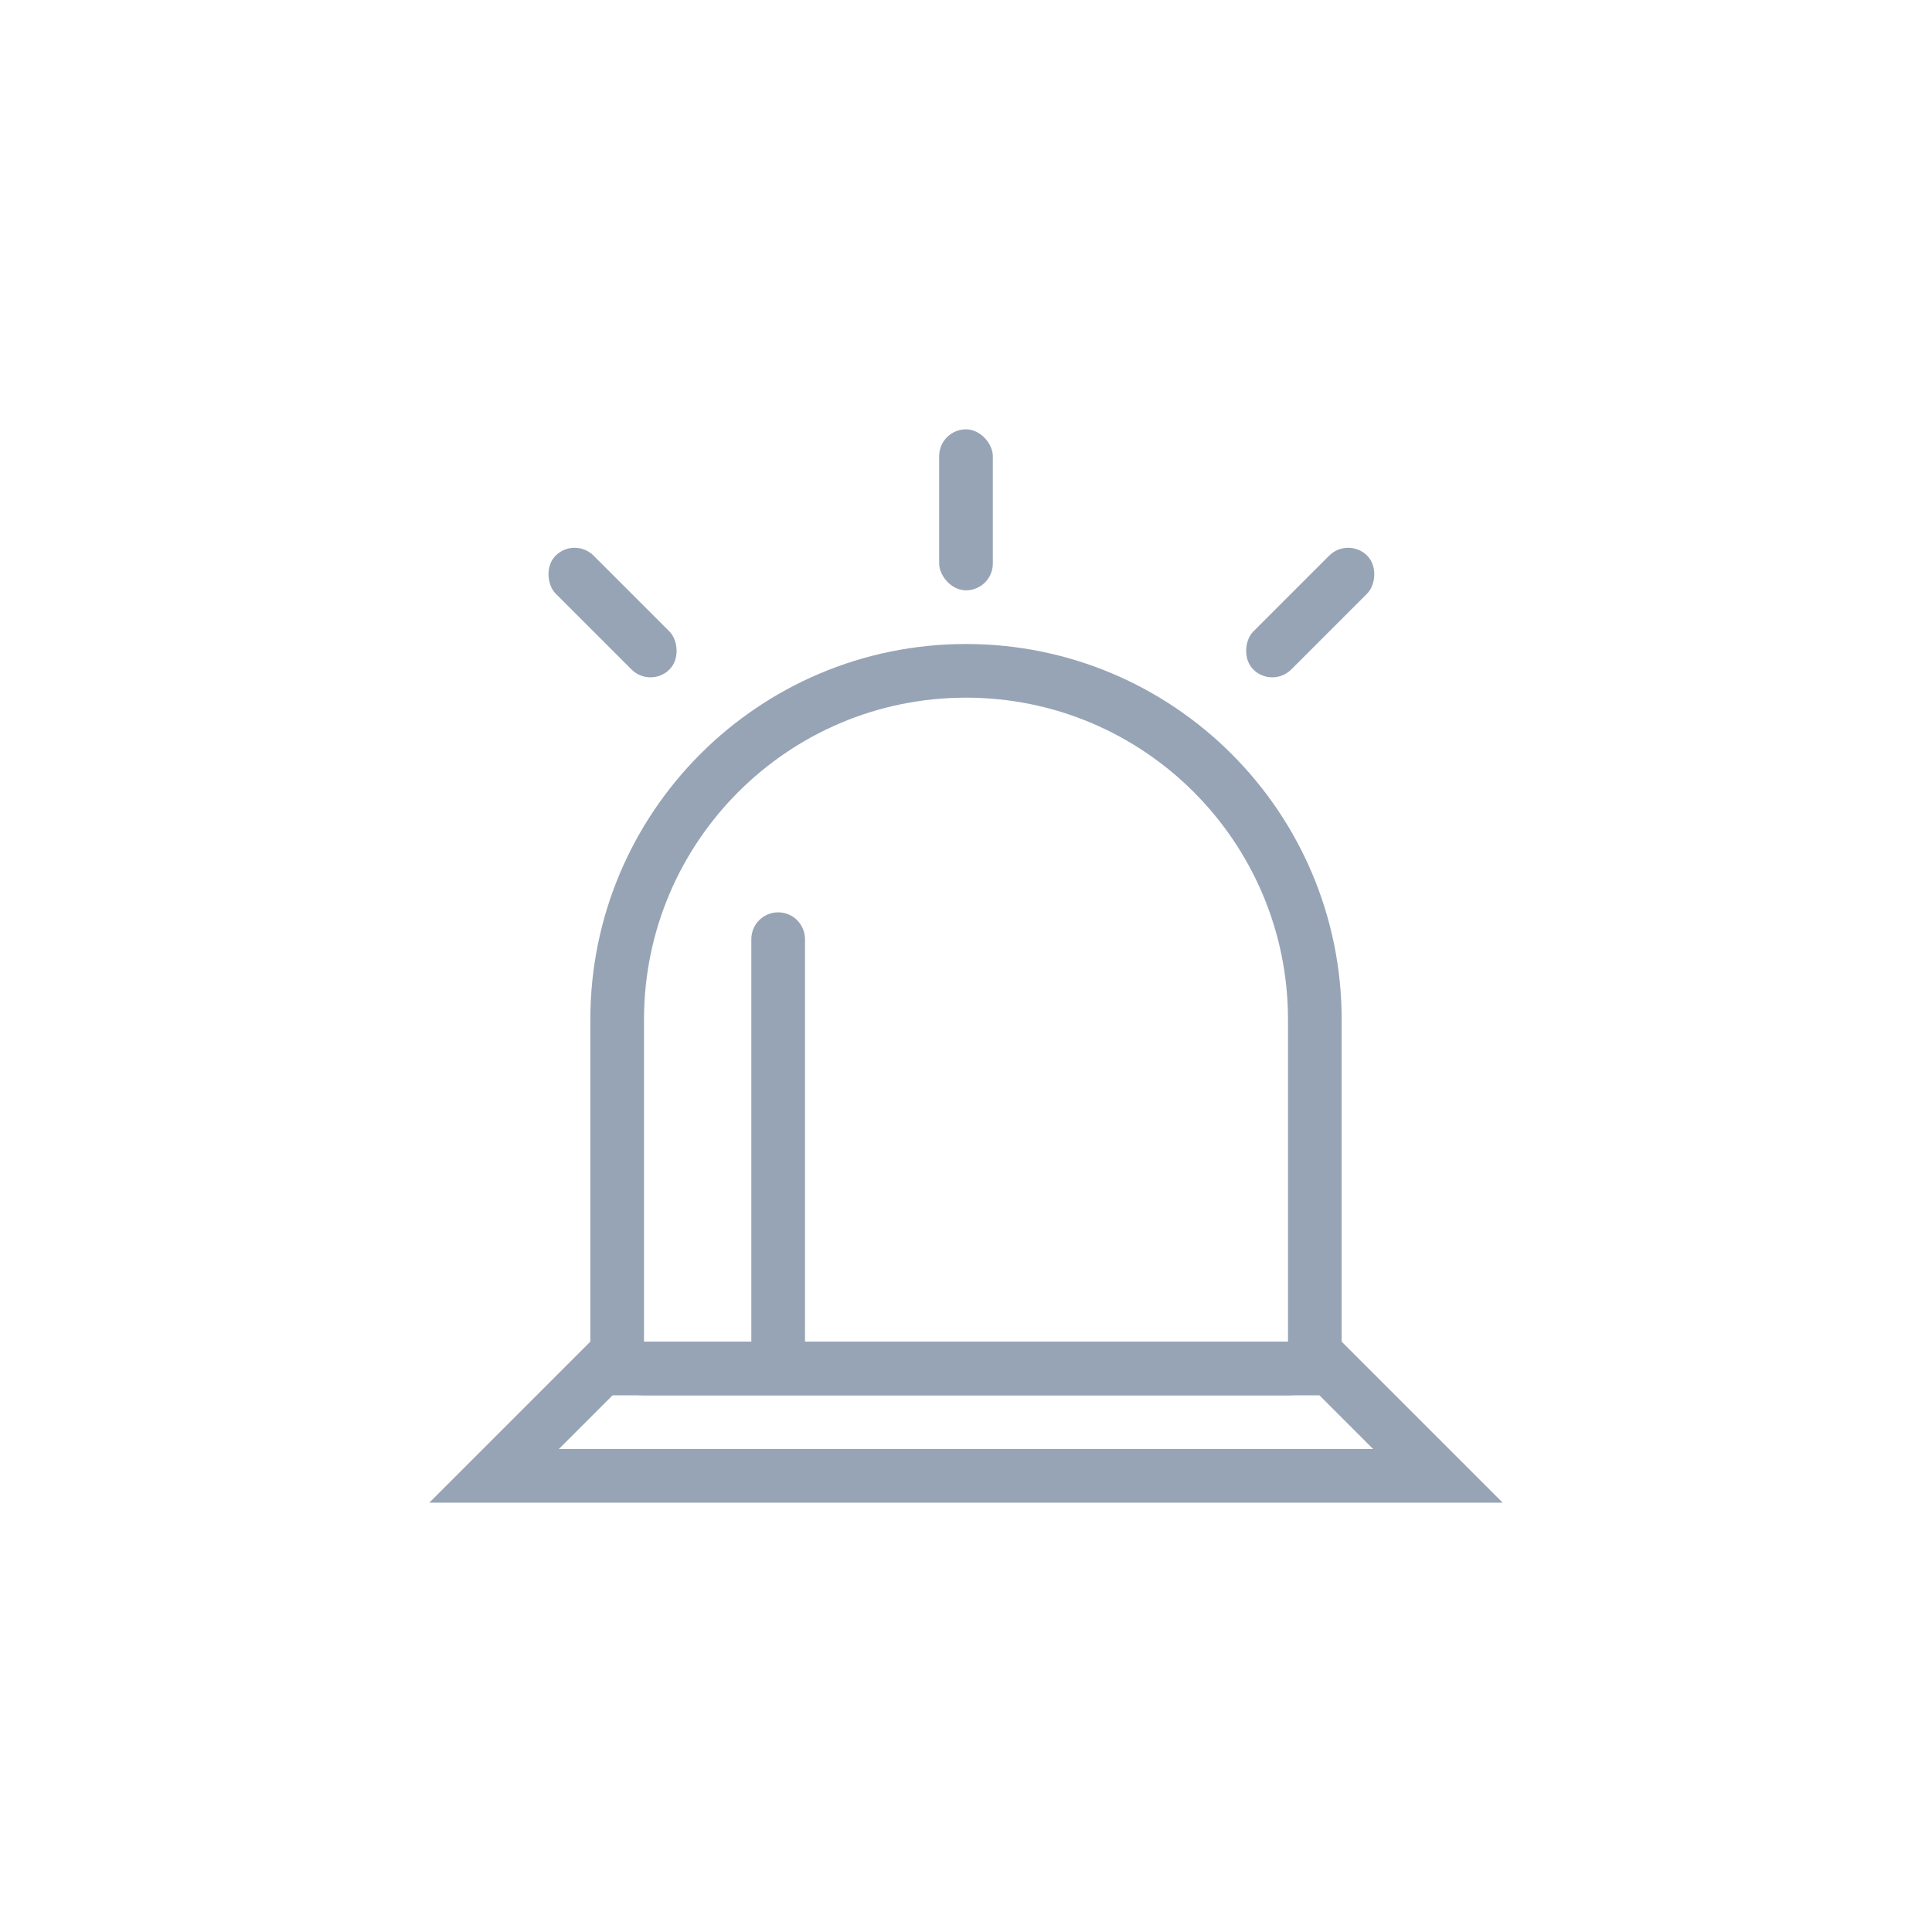 <?xml version="1.0" encoding="UTF-8"?>
<svg width="36px" height="36px" viewBox="0 0 36 36" version="1.1" xmlns="http://www.w3.org/2000/svg" xmlns:xlink="http://www.w3.org/1999/xlink">
  <!-- Generator: Sketch 48.2 (47327) - http://www.bohemiancoding.com/sketch -->
  <title>zwatch_alarm_n</title>
  <desc>Created with Sketch.</desc>
  <defs></defs>
  <g id="*图标" stroke="none" stroke-width="1" fill="none" fill-rule="evenodd" transform="translate(-893, -1270)">
    <g id="zwatch_alarm_n" transform="translate(893, 1270)">
      <rect id="Rectangle-2" x="0" y="0" width="36" height="36"></rect>
      <g id="Group-168" transform="translate(8, 8)">
        <path d="M10,4.5 C6.41,4.5 3.5,7.41 3.5,11 L3.5,17 C3.5,17.276 3.724,17.5 4,17.5 L16,17.5 C16.276,17.5 16.5,17.276 16.5,17 L16.5,11 C16.5,7.41 13.59,4.5 10,4.5 Z" id="Rectangle-25" stroke="#97A4B6"></path>
        <path d="M3.207,17.5 L1.207,19.5 L18.793,19.5 L16.793,17.5 L3.207,17.5 Z" id="Rectangle-26" stroke="#97A4B6"></path>
        <path d="M6.5,9 L6.5,9 C6.776,9 7,9.224 7,9.5 L7,17 L6,17 L6,9.5 C6,9.224 6.224,9 6.5,9 Z" id="Rectangle-60" fill="#97A4B6"></path>
        <rect id="Rectangle-65" fill="#97A4B6" x="9.5" y="0" width="1" height="3" rx="0.5"></rect>
        <rect id="Rectangle-65" fill="#97A4B6" transform="translate(16.414, 3.414) rotate(-315) translate(-16.414, -3.414) " x="15.914" y="1.914" width="1" height="3" rx="0.5"></rect>
        <rect id="Rectangle-65" fill="#97A4B6" transform="translate(3.414, 3.414) scale(-1, 1) rotate(-315) translate(-3.414, -3.414) " x="2.914" y="1.914" width="1" height="3" rx="0.5"></rect>
      </g>
    </g>
  </g>
</svg>
